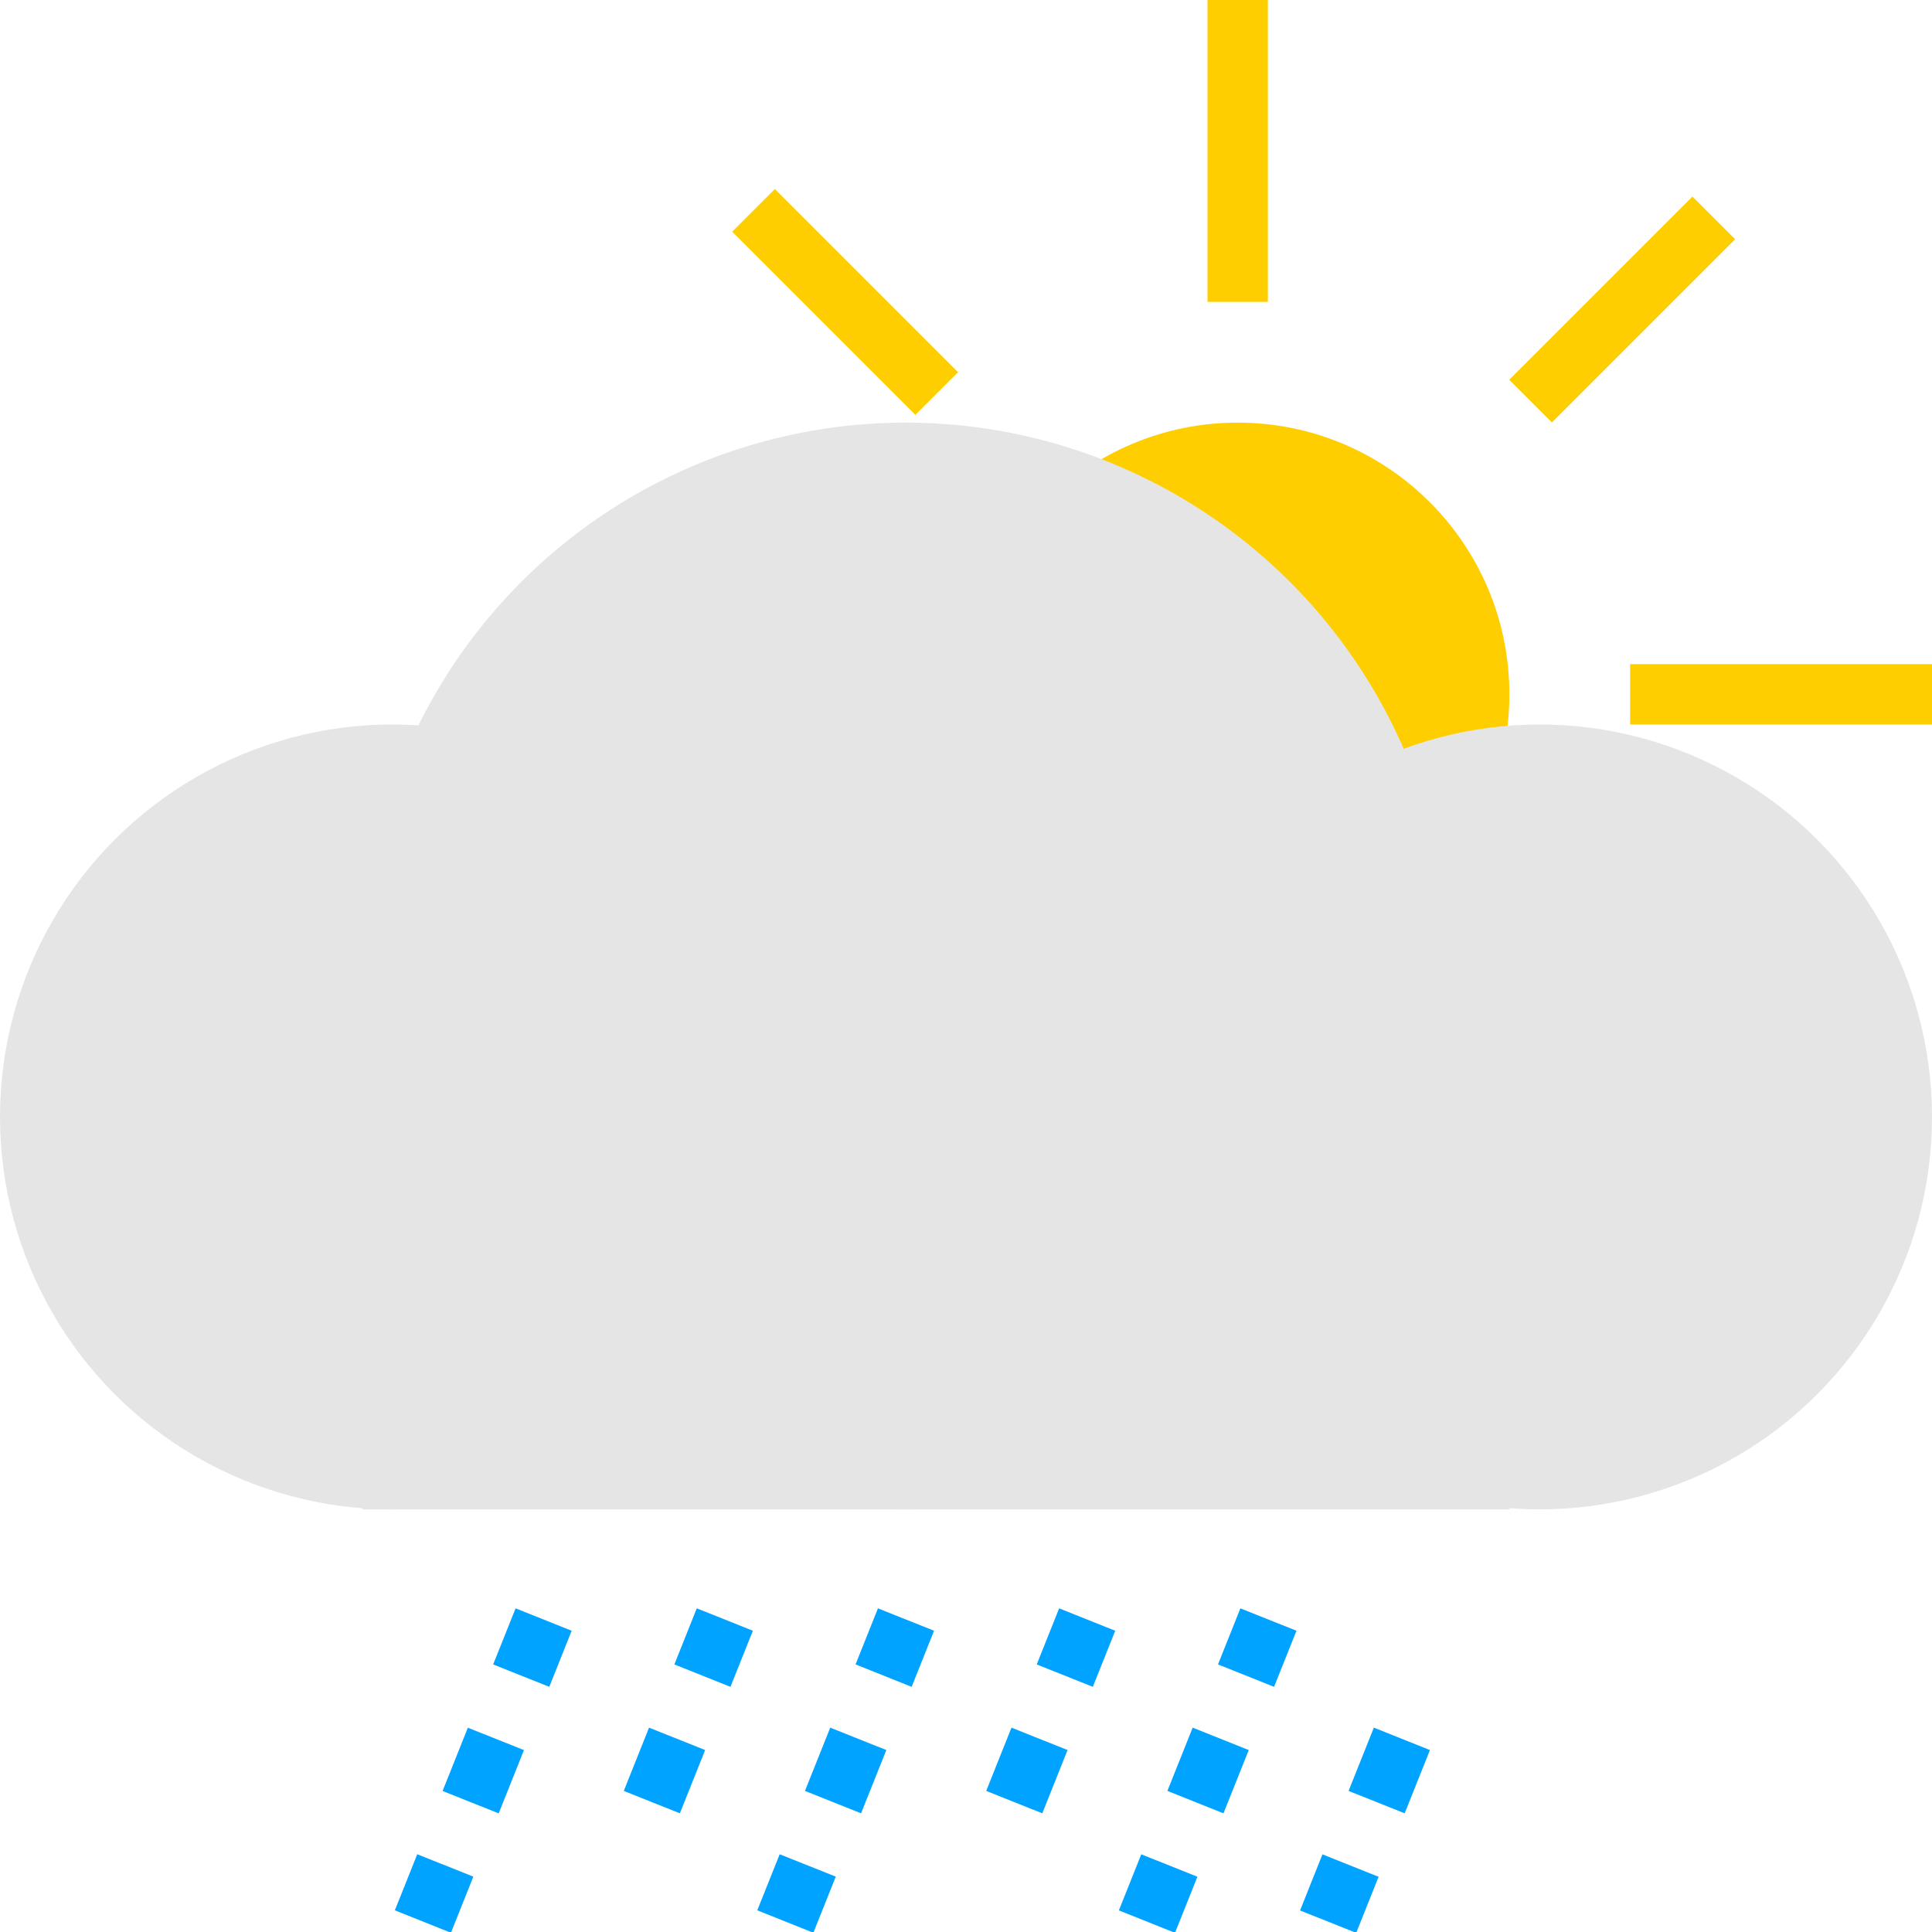 <?xml version="1.0" encoding="utf-8"?>
<!-- Generator: Adobe Illustrator 16.0.4, SVG Export Plug-In . SVG Version: 6.00 Build 0)  -->
<!DOCTYPE svg PUBLIC "-//W3C//DTD SVG 1.1//EN" "http://www.w3.org/Graphics/SVG/1.1/DTD/svg11.dtd">
<svg version="1.1" id="Layer_1" xmlns="http://www.w3.org/2000/svg" xmlns:xlink="http://www.w3.org/1999/xlink" x="0px" y="0px"
	 width="32px" height="32px" viewBox="-0.5 0.5 32 32" enable-background="new -0.5 0.5 32 32" xml:space="preserve">
<circle fill="#FFCE00" cx="20" cy="12" r="4.5"/>
<circle fill="#E5E5E5" cx="6" cy="19" r="6.5"/>
<circle fill="#E5E5E5" cx="25" cy="19" r="6.5"/>
<circle fill="#E5E5E5" cx="14.5" cy="16.5" r="9"/>
<rect x="5.5" y="19.5" fill="#E5E5E5" width="19" height="6"/>
<rect x="19.5" y="0.5" fill="#FFCE00" width="1" height="5"/>
<rect x="26.5" y="11.5" fill="#FFCE00" width="5" height="1"/>
<rect x="25.871" y="3.483" transform="matrix(0.707 0.707 -0.707 0.707 11.704 -16.998)" fill="#FFCE00" width="1" height="4.292"/>
<rect x="13" y="3.354" transform="matrix(0.707 -0.707 0.707 0.707 0.065 11.157)" fill="#FFCE00" width="1" height="4.292"/>
<rect x="6.186" y="31.35" transform="matrix(0.929 0.371 -0.371 0.929 12.295 -0.207)" fill="#00A3FF" width="1" height="1"/>
<rect x="7" y="29.25" transform="matrix(0.929 0.371 -0.371 0.929 11.598 -0.654)" fill="#00A3FF" width="1" height="1.128"/>
<rect x="7.814" y="27.279" transform="matrix(0.929 0.371 -0.371 0.929 10.901 -1.102)" fill="#00A3FF" width="1" height="1"/>
<rect x="10" y="29.25" transform="matrix(0.929 0.371 -0.371 0.929 11.812 -1.768)" fill="#00A3FF" width="1" height="1.128"/>
<rect x="10.814" y="27.279" transform="matrix(0.929 0.371 -0.371 0.929 11.115 -2.215)" fill="#00A3FF" width="1" height="1"/>
<rect x="12.186" y="31.35" transform="matrix(0.929 0.371 -0.371 0.929 12.724 -2.433)" fill="#00A3FF" width="1" height="1"/>
<rect x="13" y="29.25" transform="matrix(0.929 0.371 -0.371 0.929 12.026 -2.881)" fill="#00A3FF" width="1" height="1.128"/>
<rect x="13.814" y="27.279" transform="matrix(0.929 0.371 -0.371 0.929 11.329 -3.328)" fill="#00A3FF" width="1" height="1"/>
<rect x="16" y="29.25" transform="matrix(0.929 0.371 -0.371 0.929 12.241 -3.994)" fill="#00A3FF" width="1" height="1.128"/>
<rect x="16.814" y="27.279" transform="matrix(0.929 0.371 -0.371 0.929 11.543 -4.441)" fill="#00A3FF" width="1" height="1"/>
<rect x="18.186" y="31.35" transform="matrix(0.929 0.371 -0.371 0.929 13.139 -4.658)" fill="#00A3FF" width="1.001" height="1"/>
<rect x="19" y="29.25" transform="matrix(0.929 0.371 -0.371 0.929 12.455 -5.107)" fill="#00A3FF" width="1" height="1.128"/>
<rect x="19.814" y="27.279" transform="matrix(0.929 0.371 -0.371 0.929 11.758 -5.554)" fill="#00A3FF" width="1" height="1"/>
<rect x="21.186" y="31.35" transform="matrix(0.929 0.371 -0.371 0.929 13.353 -5.77)" fill="#00A3FF" width="1.001" height="1"/>
<rect x="22" y="29.25" transform="matrix(0.929 0.371 -0.371 0.929 12.669 -6.22)" fill="#00A3FF" width="1" height="1.128"/>
</svg>
